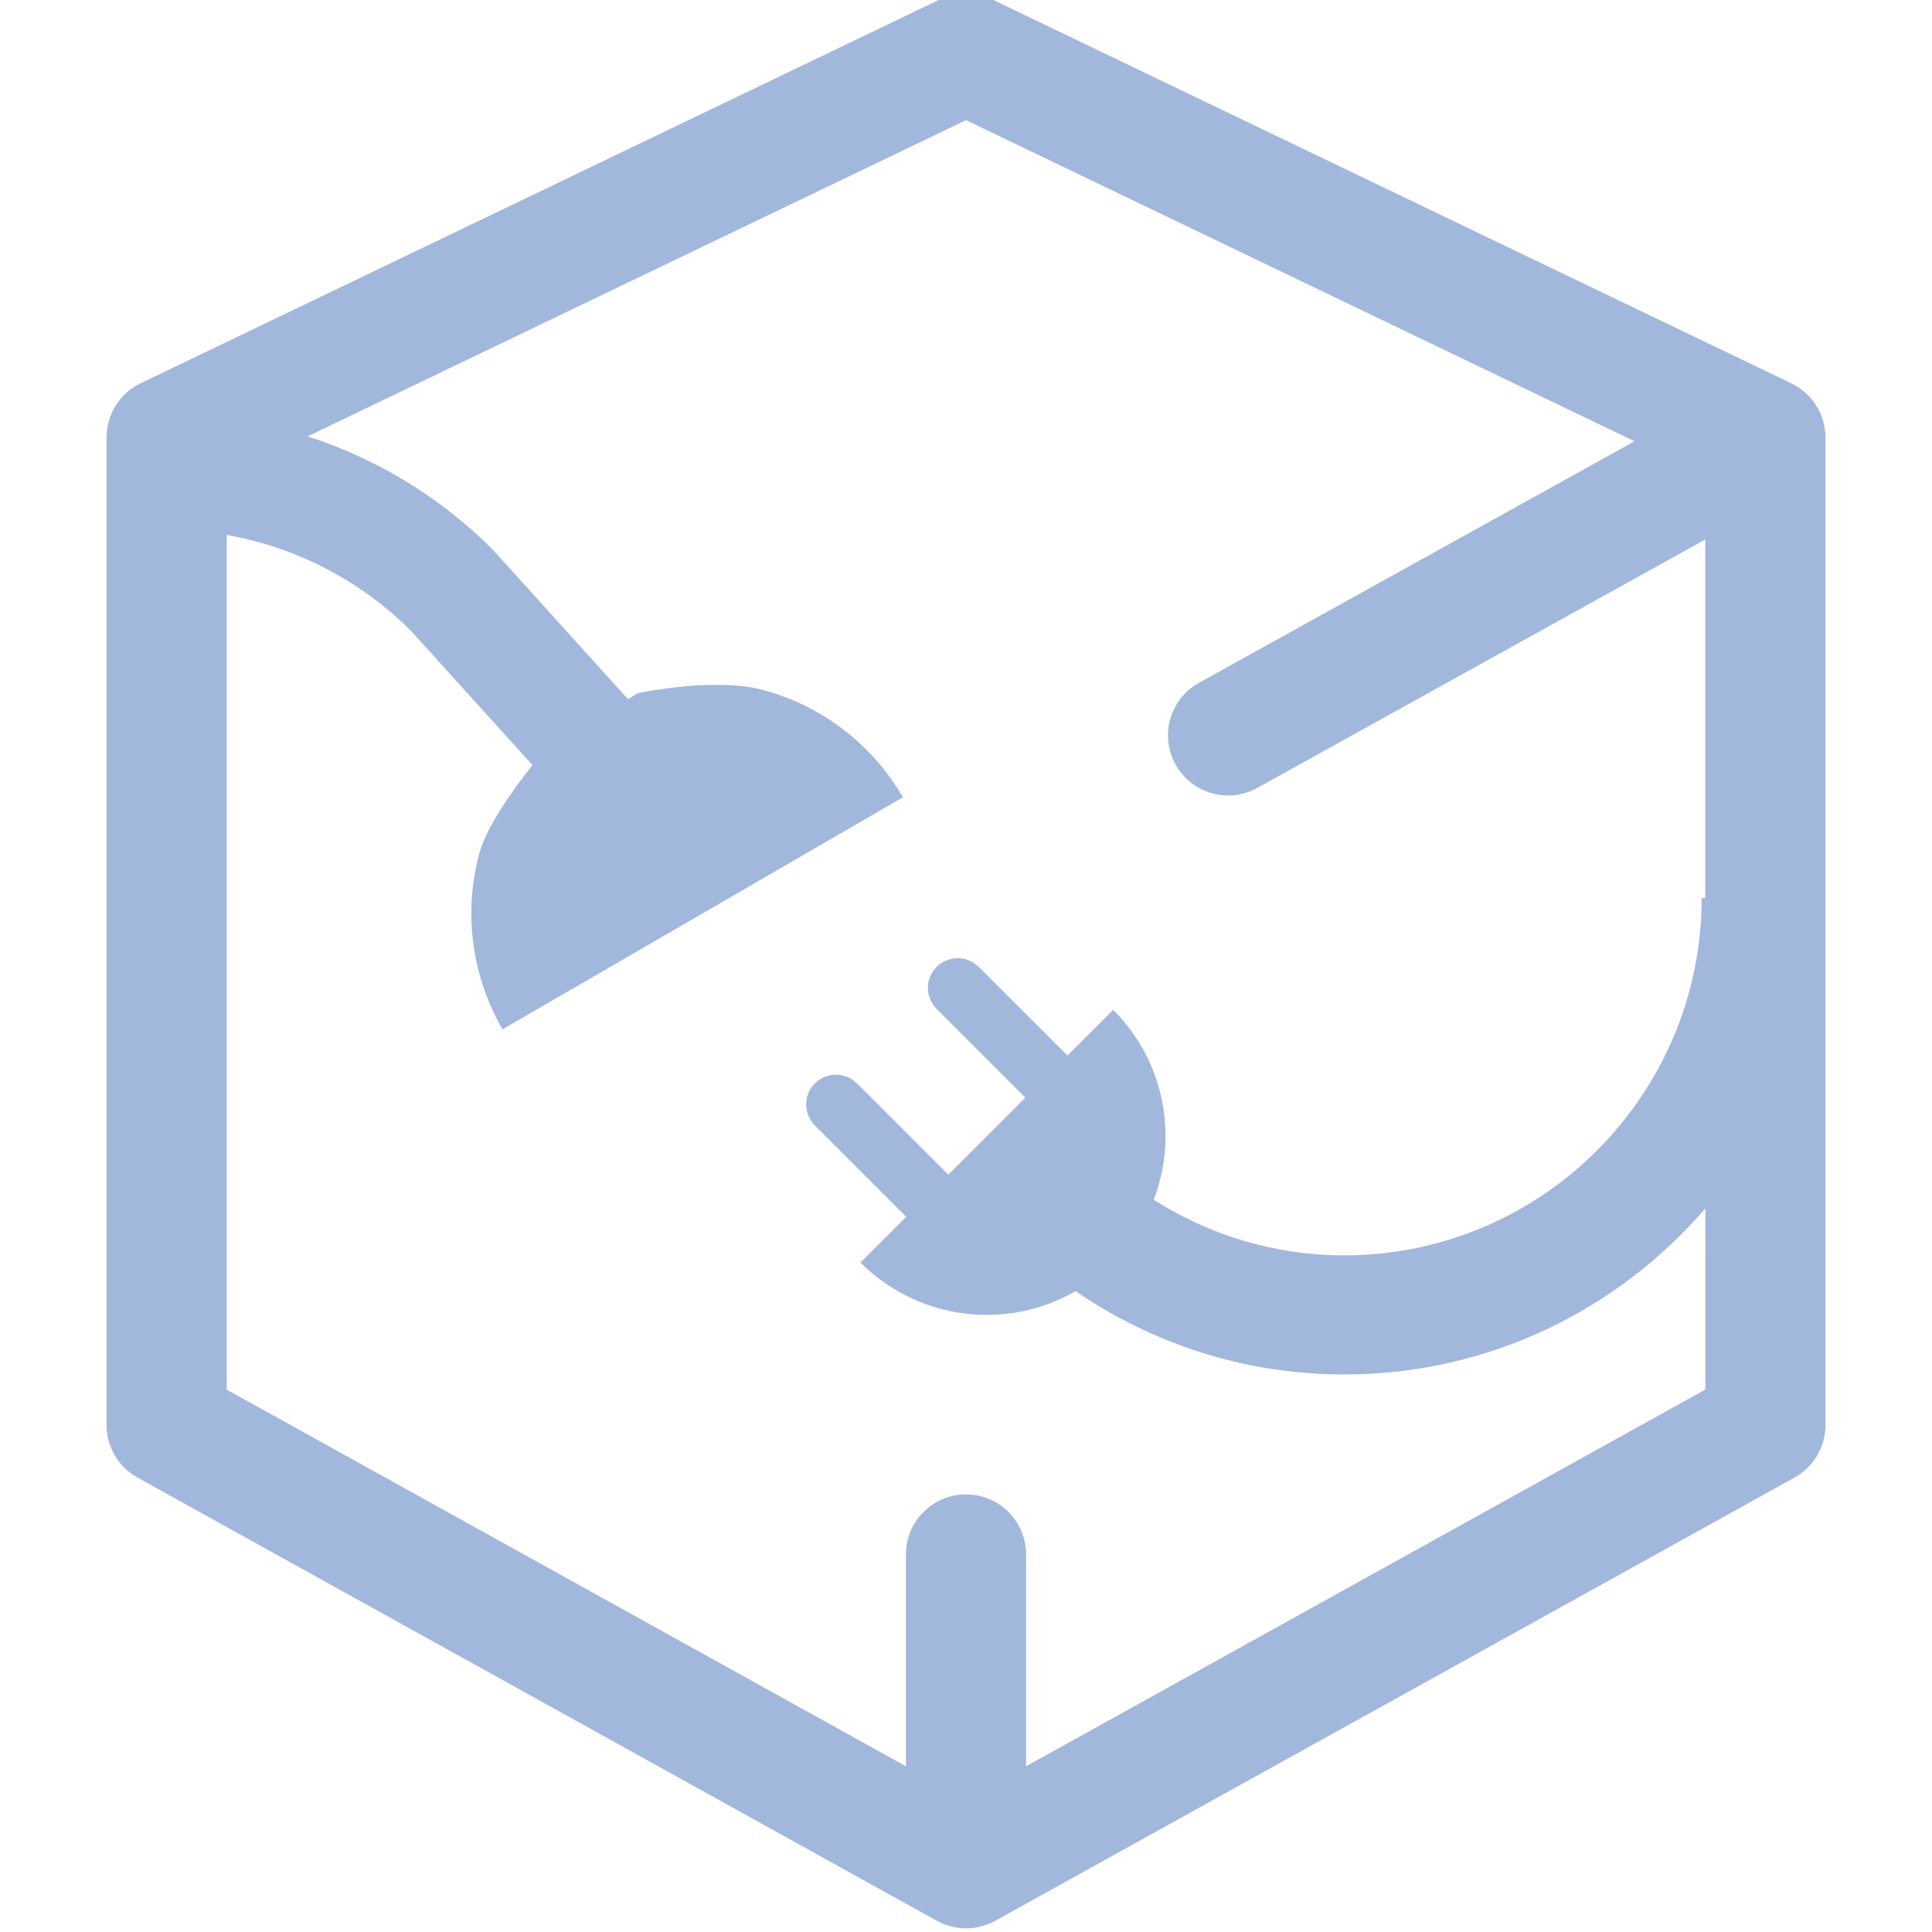 <svg xmlns:xlink="http://www.w3.org/1999/xlink" xmlns="http://www.w3.org/2000/svg" version="1.1" x="0px" y="0px"
     viewBox="0 0 100 100" enable-background="new 0 0 100 100" xml:space="preserve"><path fill="#A2B7DC" d="M94.455,22.233c-0.004-0.027-0.008-0.054-0.012-0.081c-0.019-0.112-0.041-0.223-0.072-0.333  c-0.006-0.022-0.01-0.044-0.018-0.065c-0.035-0.123-0.08-0.246-0.133-0.365c-0.015-0.027-0.027-0.052-0.039-0.079  c-0.027-0.059-0.056-0.118-0.086-0.176c-0.019-0.032-0.041-0.062-0.062-0.093c-0.019-0.033-0.039-0.065-0.06-0.098  c-0.063-0.098-0.133-0.193-0.205-0.282c-0.008-0.009-0.016-0.019-0.021-0.028c-0.086-0.103-0.181-0.195-0.276-0.285  c-0.021-0.018-0.039-0.034-0.062-0.051c-0.086-0.075-0.175-0.145-0.267-0.208c-0.02-0.014-0.039-0.028-0.059-0.041  c-0.109-0.073-0.225-0.138-0.344-0.195c-0.008-0.004-0.014-0.01-0.023-0.014L51.348-0.033c-0.852-0.409-1.843-0.409-2.694,0  L7.279,19.838c-1.078,0.518-1.764,1.608-1.764,2.804v51.116c0,1.131,0.613,2.172,1.602,2.721l41.375,22.942  c0.001,0.001,0.003,0.002,0.004,0.002c0.109,0.062,0.223,0.114,0.34,0.162c0.02,0.008,0.039,0.015,0.059,0.021  c0.093,0.035,0.189,0.066,0.287,0.094c0.031,0.008,0.062,0.017,0.093,0.023c0.089,0.022,0.18,0.038,0.272,0.053  c0.03,0.005,0.061,0.011,0.092,0.015c0.119,0.015,0.239,0.022,0.362,0.022c0.122,0,0.243-0.01,0.361-0.022  c0.031-0.004,0.062-0.01,0.092-0.015c0.092-0.015,0.183-0.029,0.271-0.053c0.031-0.008,0.064-0.017,0.096-0.023  c0.097-0.026,0.191-0.059,0.285-0.094c0.021-0.006,0.039-0.014,0.06-0.021c0.114-0.048,0.229-0.101,0.34-0.162  c0.002,0,0.004-0.001,0.004-0.002l41.375-22.942c0.988-0.549,1.603-1.59,1.603-2.721V22.642c0-0.002,0-0.004,0-0.007  C94.484,22.501,94.473,22.367,94.455,22.233z M88.268,71.924L53.111,91.422V80.459c0-1.718-1.394-3.109-3.111-3.109  s-3.11,1.393-3.11,3.109v10.963L11.735,71.926V27.689c3.692,0.649,7.001,2.428,9.548,4.976l6.278,6.935  c-1.046,1.328-2.385,3.19-2.758,4.592c-0.852,3.195-0.326,6.432,1.208,9.086l20.724-12.01c-1.538-2.65-4.085-4.716-7.282-5.567  c-1.854-0.493-4.69-0.179-6.47,0.188l-0.475,0.304l-7.006-7.749c-2.653-2.652-5.927-4.682-9.58-5.857L50,6.22l34.604,16.62  L62.057,35.344c-1.502,0.833-2.045,2.726-1.211,4.229c0.568,1.024,1.629,1.603,2.723,1.603c0.509,0,1.027-0.126,1.504-0.392  l23.193-12.86v18.553h-0.188c0,10.202-8.298,18.5-18.5,18.5c-3.63,0-7.005-1.064-9.861-2.877c0.39-1.024,0.611-2.131,0.611-3.291  c0-2.555-1.035-4.867-2.707-6.541l-2.369,2.367l-4.594-4.592l-0.003,0.003c-0.6-0.601-1.574-0.601-2.175,0.001  c-0.601,0.602-0.601,1.576,0,2.176l4.591,4.592l-3.987,3.986l-4.728-4.728l-0.003,0.003c-0.602-0.602-1.576-0.602-2.176,0  c-0.601,0.602-0.601,1.576,0,2.177l4.729,4.729l-2.369,2.367c1.676,1.674,3.987,2.709,6.542,2.709c1.674,0,3.238-0.451,4.594-1.228  c3.963,2.715,8.75,4.312,13.906,4.312c7.467,0,14.162-3.338,18.689-8.596V71.924z"/></svg>